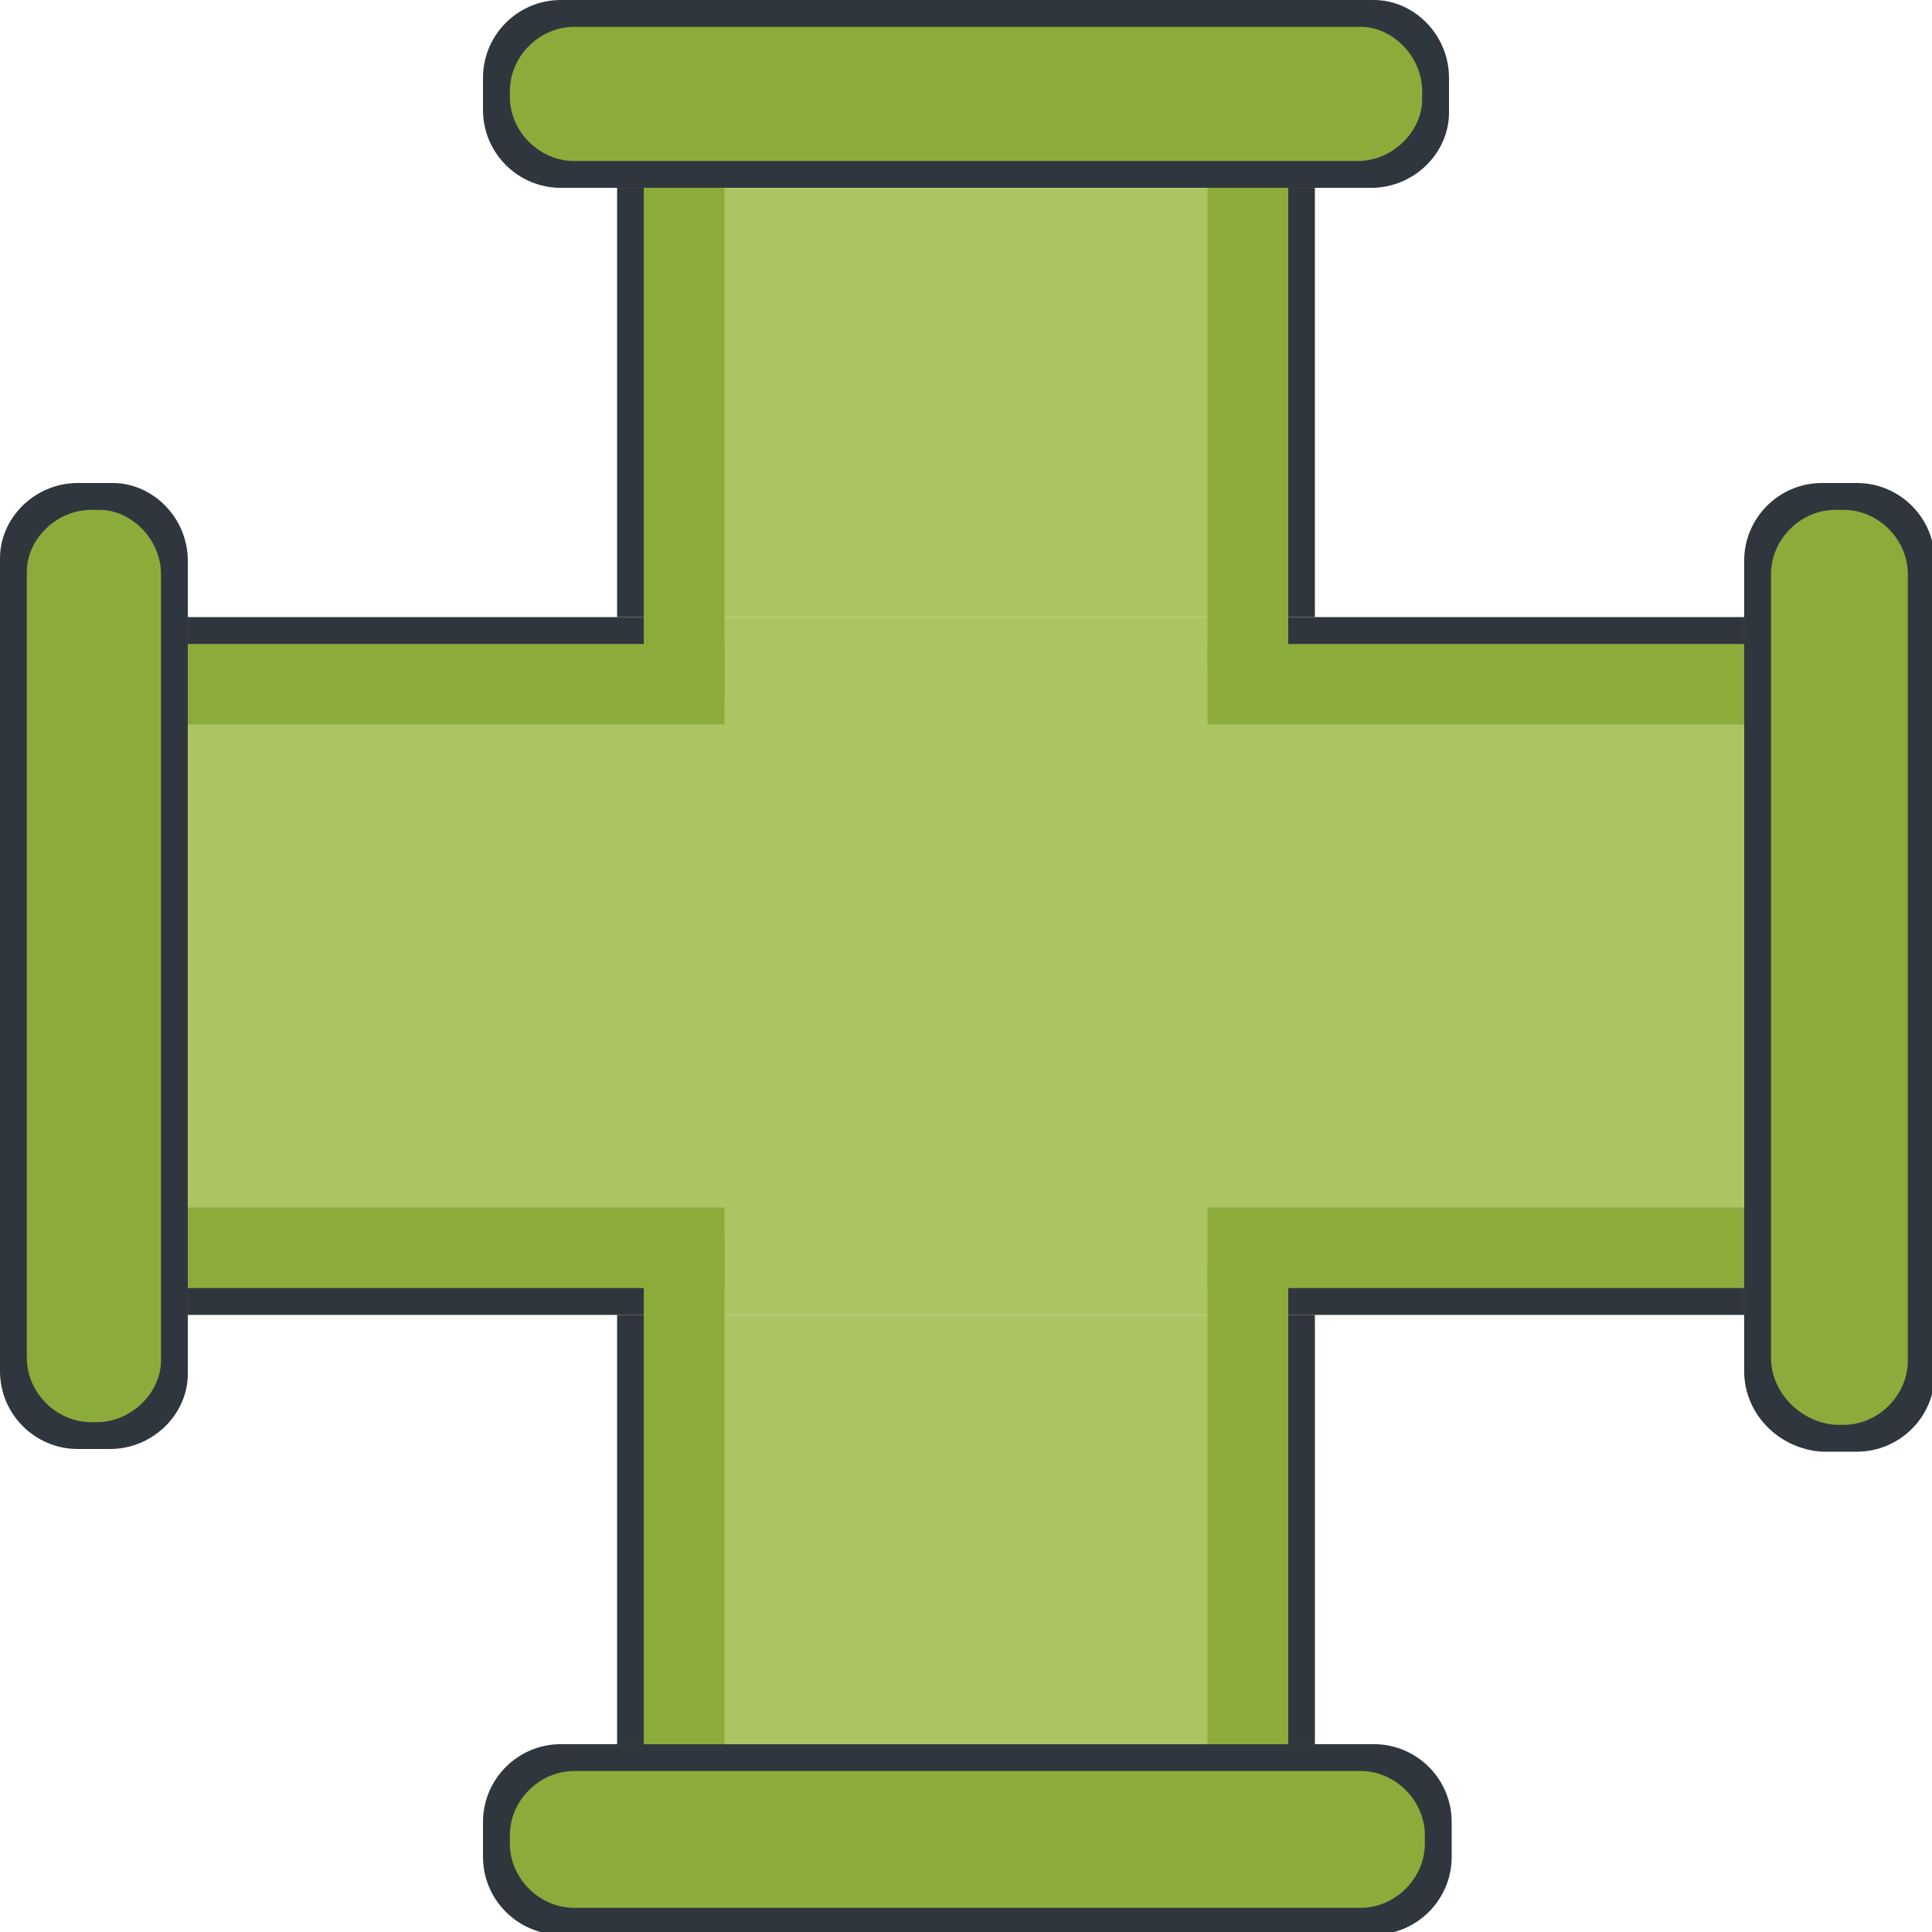 <svg version="1.1" id="图层_1" xmlns="http://www.w3.org/2000/svg" x="0" y="0" width="72" height="72" xml:space="preserve"><style>.st0{fill:#30363d}.st1{fill:#8bac3b}.st2{fill:#acc462}</style><path class="st0" d="M51.1 7H20.9C19.3 7 18 5.7 18 4.1V2.9C18 1.3 19.3 0 20.9 0h30.3C52.7 0 54 1.3 54 2.9v1.3C54 5.7 52.7 7 51.1 7z"/><path class="st1" d="M50.6 6H21.4C20.1 6 19 4.9 19 3.6v-.2C19 2.1 20.1 1 21.4 1h29.3C51.9 1 53 2.1 53 3.4v.3C53 4.9 51.9 6 50.6 6z"/><path class="st0" d="M65 51.1V20.9c0-1.6 1.3-2.9 2.9-2.9h1.3c1.6 0 2.9 1.3 2.9 2.9v30.3c0 1.6-1.3 2.9-2.9 2.9h-1.3c-1.6-.1-2.9-1.4-2.9-3z"/><path class="st1" d="M66 50.6V21.4c0-1.3 1.1-2.4 2.4-2.4h.3c1.3 0 2.4 1.1 2.4 2.4v29.3c0 1.3-1.1 2.4-2.4 2.4h-.3c-1.3-.1-2.4-1.2-2.4-2.5z"/><path class="st0" d="M0 51.1V20.8C0 19.3 1.3 18 2.9 18h1.3C5.7 18 7 19.3 7 20.9v30.3C7 52.7 5.7 54 4.1 54H2.9C1.3 54 0 52.7 0 51.1z"/><path class="st1" d="M1 50.6V21.3C1 20.1 2.1 19 3.4 19h.3C4.9 19 6 20.1 6 21.4v29.3C6 51.9 4.9 53 3.6 53h-.2C2.1 53 1 51.9 1 50.6z"/><path class="st2" d="M23 7h26v16H23z"/><path transform="rotate(-180 23.5 15)" class="st0" d="M23 7h1v16h-1z"/><path class="st0" d="M48 7h1v16h-1z"/><path transform="rotate(90 36 36)" class="st2" d="M23 7h26v58H23z"/><path transform="rotate(90 17 25.5)" class="st1" d="M15.5 15.5h3v20h-3z"/><path transform="rotate(-90 15.5 23.5)" class="st0" d="M15 15h1v17h-1z"/><path transform="rotate(90 55 25.5)" class="st1" d="M53.5 15.5h3v20h-3z"/><path transform="rotate(-90 56.5 23.5)" class="st0" d="M56 15h1v17h-1z"/><path transform="rotate(-90 17 46.5)" class="st1" d="M15.5 36.5h3v20h-3z"/><path transform="rotate(-90 55 46.5)" class="st1" d="M53.5 36.5h3v20h-3z"/><path transform="rotate(90 15.5 48.5)" class="st0" d="M15 40h1v17h-1z"/><path transform="rotate(90 56.5 48.5)" class="st0" d="M56 40h1v17h-1z"/><path class="st1" d="M24 7h3v19h-3z"/><path transform="rotate(-180 46.5 16)" class="st1" d="M45 7h3v18h-3z"/><path class="st0" d="M20.9 65h30.3c1.6 0 2.9 1.3 2.9 2.9v1.3c0 1.6-1.3 2.9-2.9 2.9H20.9c-1.6 0-2.9-1.3-2.9-2.9v-1.3c0-1.6 1.3-2.9 2.9-2.9z"/><path class="st1" d="M21.4 66h29.3c1.3 0 2.4 1.1 2.4 2.4v.3c0 1.3-1.1 2.4-2.4 2.4H21.4c-1.3 0-2.4-1.1-2.4-2.4v-.3c0-1.3 1.1-2.4 2.4-2.4z"/><path transform="rotate(-180 36 57)" class="st2" d="M23 49h26v16H23z"/><path class="st0" d="M48 49h1v16h-1z"/><path transform="rotate(-180 23.5 57)" class="st0" d="M23 49h1v16h-1z"/><path transform="rotate(-180 46.5 56)" class="st1" d="M45 47h3v18h-3z"/><path class="st1" d="M24 46h3v19h-3z"/></svg>